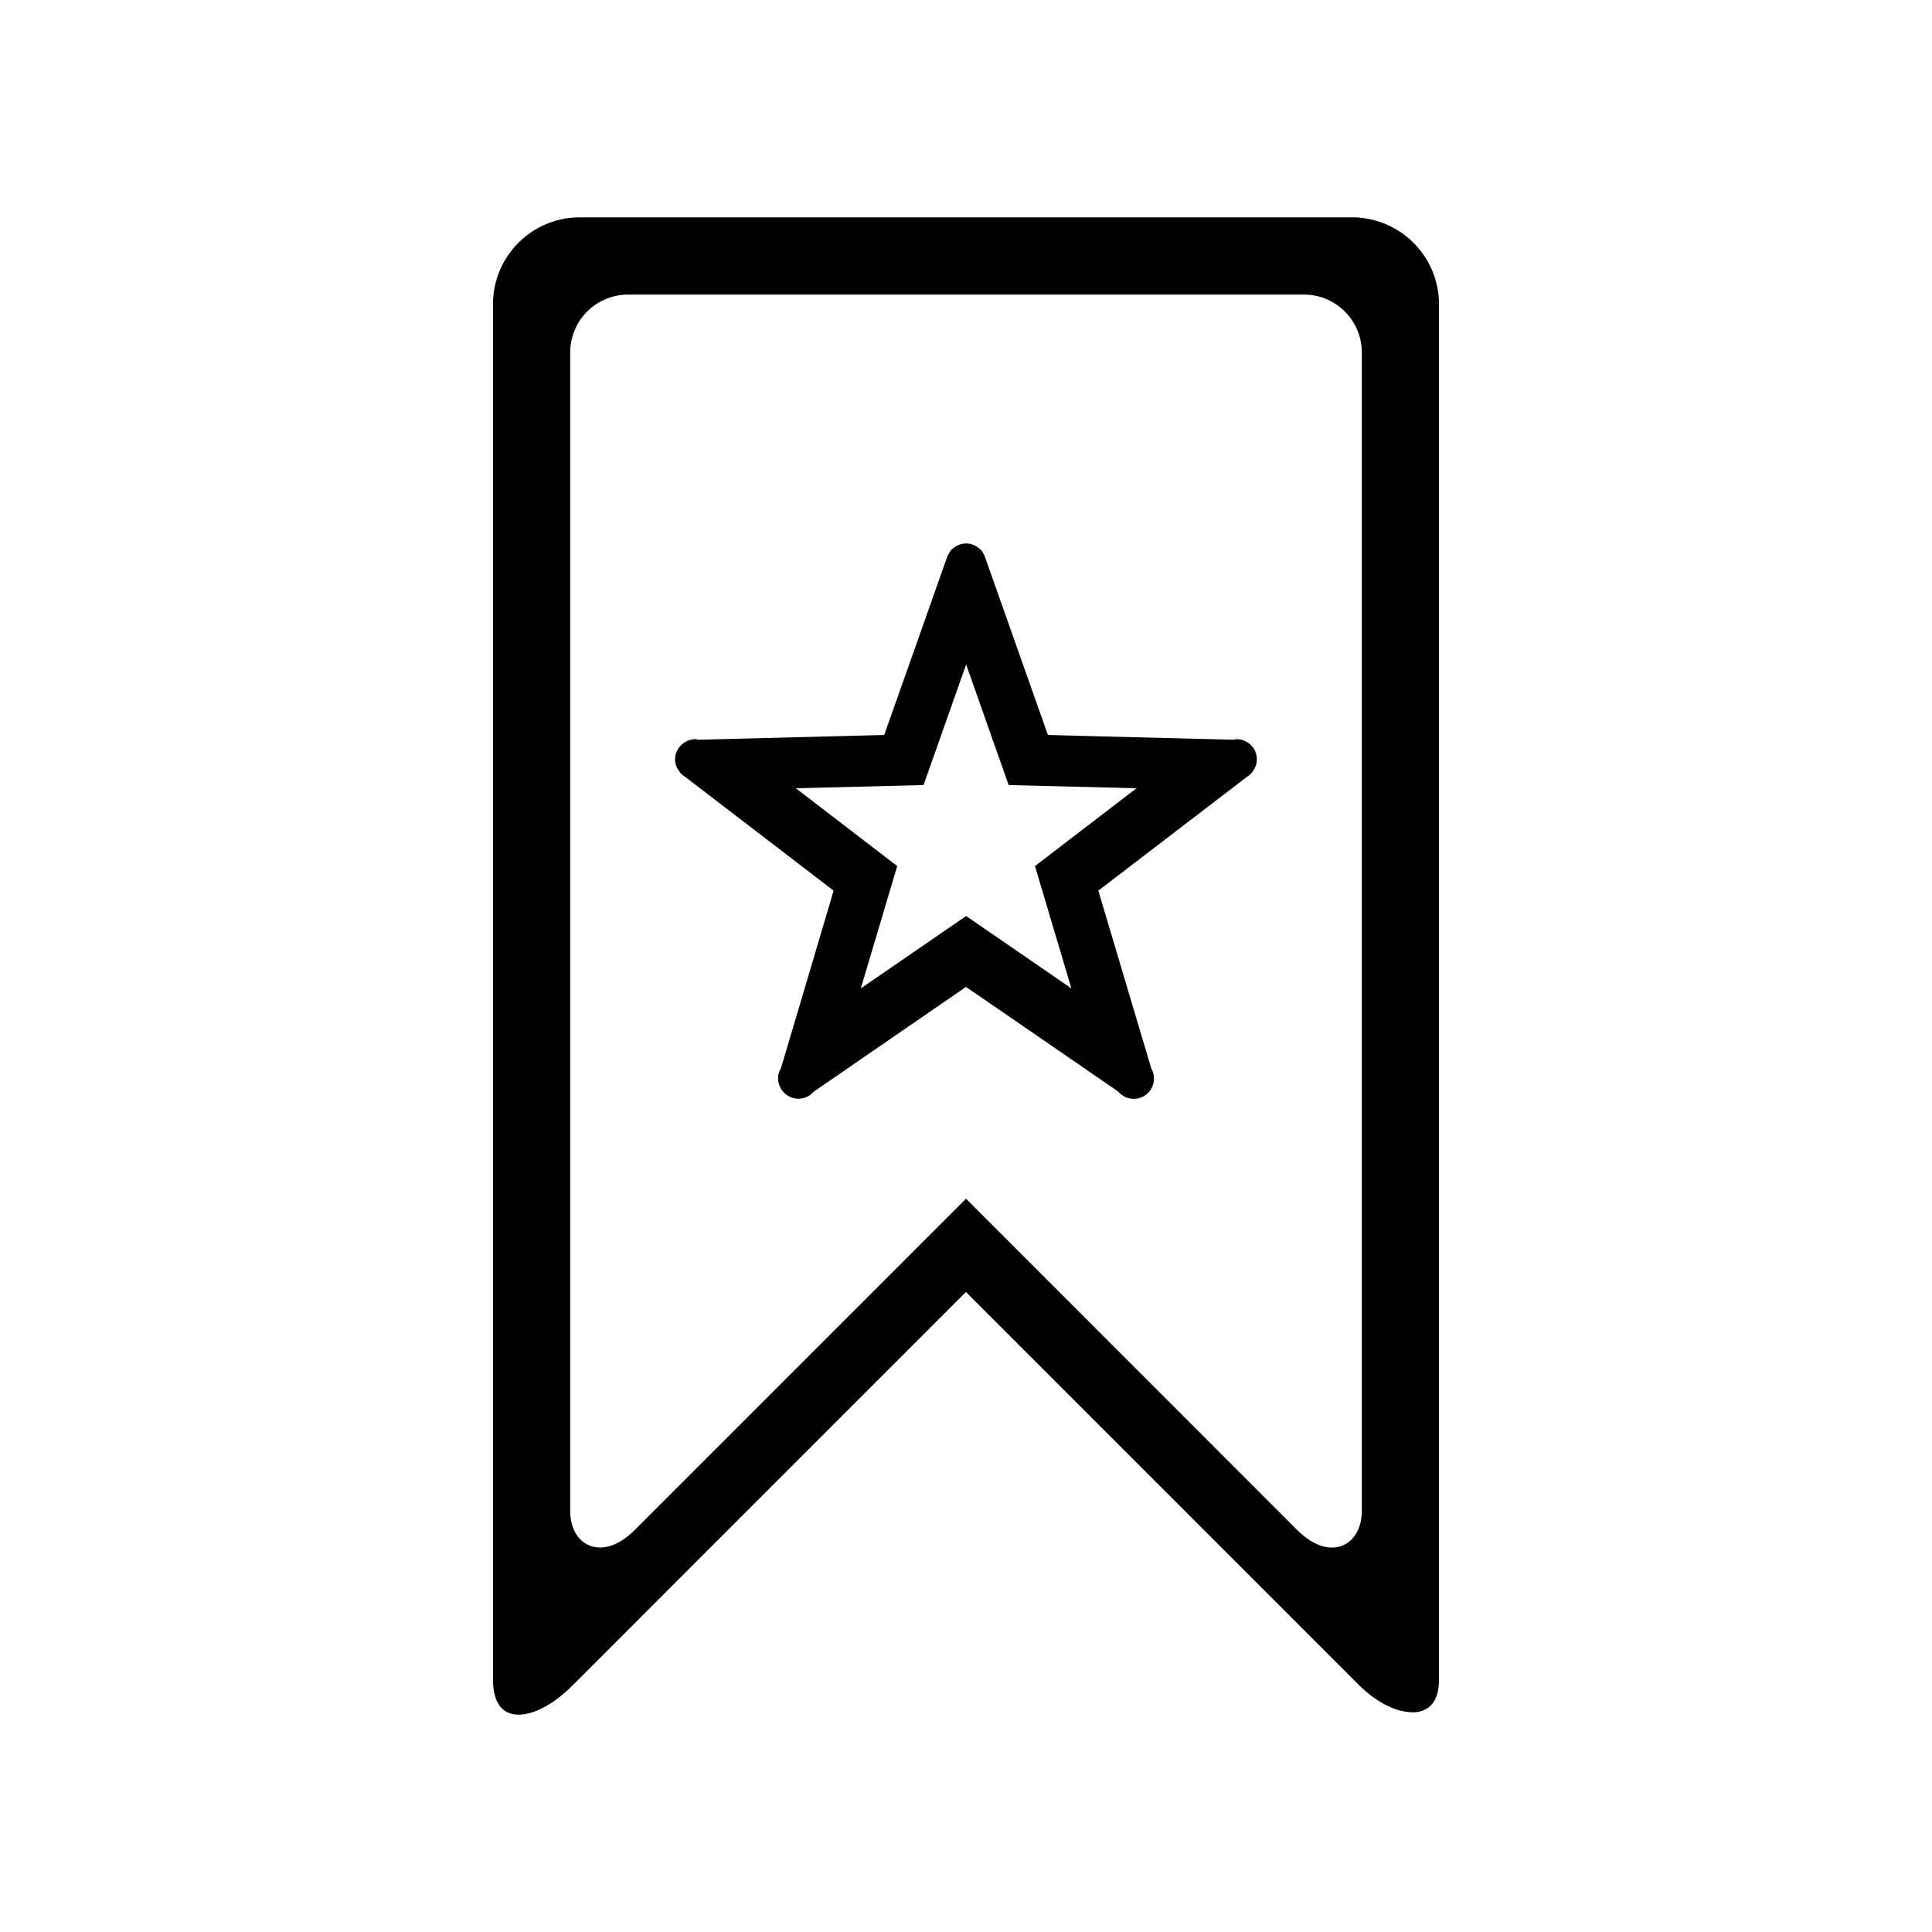 <svg xmlns="http://www.w3.org/2000/svg" width="40" height="40" viewBox="0 0 40 40"><g fill-rule="evenodd" clip-rule="evenodd"><path d="M10.738 35.5c-.462 0-.531-.451-.531-.721V6.297c0-.991.806-1.797 1.797-1.797h15.99a1.8 1.8 0 0 1 1.799 1.797v28.482c0 .229-.056.408-.16.521a.51.51 0 0 1-.391.15c-.34 0-.754-.211-1.106-.563l-8.137-8.138-8.137 8.138c-.389.39-.799.613-1.124.613zm16.116-3.826c.241.24.491.367.723.367.363 0 .618-.313.618-.76V7.297c0-.662-.538-1.198-1.199-1.198h-13.99a1.2 1.2 0 0 0-1.201 1.198v23.984c0 .209.054.391.154.525.113.15.278.234.466.234.23 0 .48-.127.722-.367l6.854-6.855 6.853 6.856z"/><path d="M25.791 15.35c-.004 0-.006-.006-.012-.008a.437.437 0 0 0-.176-.039c-.023 0-.041.01-.063.012-1.507-.037-3.844-.098-3.844-.098L20.4 11.551a.436.436 0 0 0-.047-.1.2.2 0 0 0-.064-.082c-.076-.07-.176-.117-.287-.117s-.213.047-.287.117c-.021.012-.041.041-.063.082a.388.388 0 0 0-.049.1l-1.296 3.666s-2.339.061-3.842.098c-.023-.002-.043-.012-.066-.012a.46.46 0 0 0-.176.039c-.004.002-.004.008-.01.008a.421.421 0 0 0-.237.376c0 .084.031.156.072.223h.002a.394.394 0 0 0 .138.137l3.071 2.354s-.662 2.239-1.092 3.681a.398.398 0 0 0-.059.199c0 .236.191.428.424.428a.417.417 0 0 0 .314-.146c.303-.207.644-.441.989-.68L20 20.433l2.167 1.489.987.68a.418.418 0 0 0 .737-.282.424.424 0 0 0-.055-.199L22.74 18.44l3.073-2.354a.378.378 0 0 0 .138-.137.41.41 0 0 0-.16-.599zm-4.363 2.581l.754 2.533-2.179-1.499-2.181 1.499.754-2.533-2.099-1.611 2.644-.066.882-2.497.88 2.497 2.647.066-2.102 1.611z"/></g></svg>